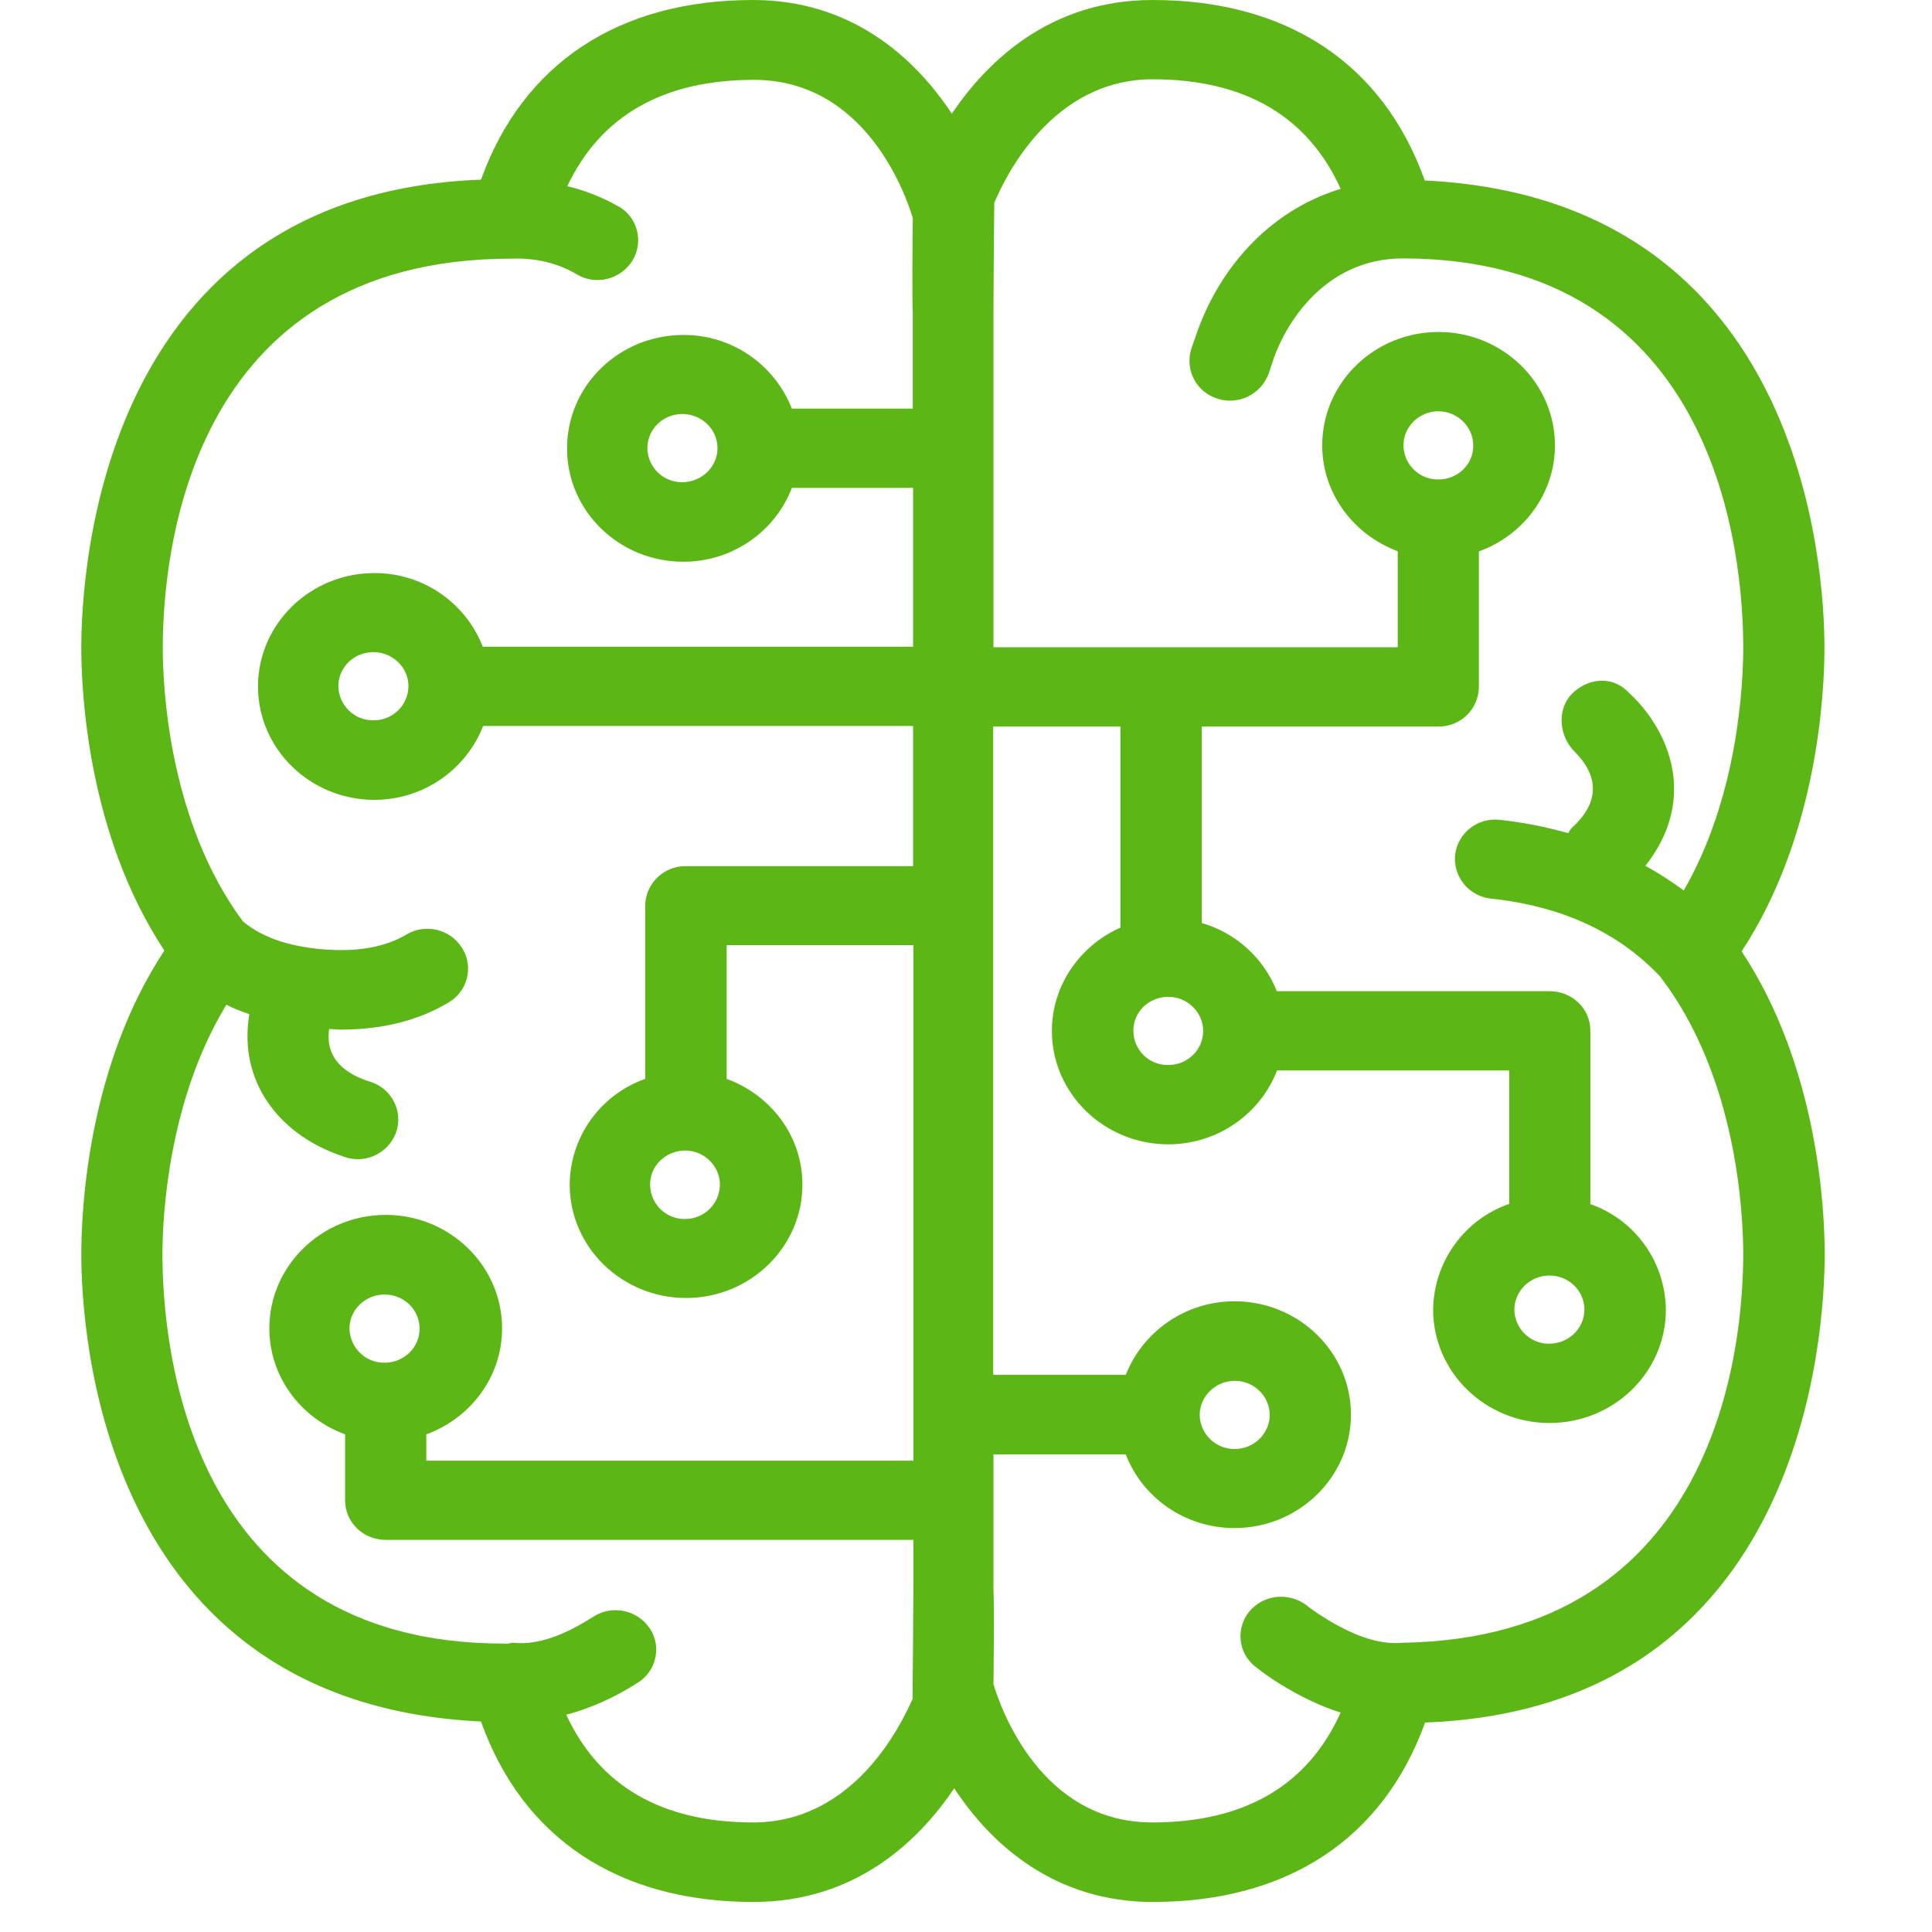 <?xml version="1.0" encoding="UTF-8"?>
<svg width="24px" height="24px" viewBox="0 0 24 24" version="1.1" xmlns="http://www.w3.org/2000/svg" xmlns:xlink="http://www.w3.org/1999/xlink">
    <title>1. Light/(1)AI_Inteligencia Artificial_1Light</title>
    <g id="Symbols" stroke="none" stroke-width="1" fill="none" fill-rule="evenodd">
        <g id="1.-Light/(1)AI_Inteligencia-Artificial_1Light" fill="#5CB615" fill-rule="nonzero">
            <path d="M17.871,5.956 C17.632,5.96 17.437,5.771 17.434,5.533 C17.434,5.301 17.629,5.109 17.867,5.109 C18.106,5.109 18.301,5.301 18.301,5.533 C18.304,5.768 18.109,5.956 17.871,5.956 M19.249,15.845 C19.487,15.845 19.682,16.034 19.682,16.269 C19.682,16.501 19.487,16.692 19.245,16.692 C19.01,16.696 18.815,16.504 18.812,16.269 C18.812,16.037 19.007,15.845 19.249,15.845 M14.513,12.383 C14.751,12.383 14.946,12.575 14.946,12.807 C14.946,13.042 14.751,13.23 14.513,13.23 C14.274,13.234 14.082,13.045 14.079,12.807 C14.076,12.571 14.271,12.383 14.513,12.383 M14.903,17.576 C14.903,17.345 15.101,17.153 15.339,17.153 C15.578,17.153 15.773,17.345 15.773,17.576 C15.773,17.808 15.578,18 15.339,18 C15.101,18.003 14.906,17.812 14.903,17.576 M21.655,15.576 C21.655,16.699 21.35,20.339 17.43,20.407 L17.424,20.407 C17.124,20.437 16.788,20.309 16.429,20.081 C16.358,20.037 16.291,19.99 16.227,19.939 C16.005,19.775 15.696,19.808 15.518,20.02 C15.35,20.229 15.38,20.531 15.588,20.699 C15.592,20.703 15.598,20.706 15.602,20.709 C15.689,20.78 15.783,20.844 15.877,20.904 C16.139,21.069 16.398,21.193 16.654,21.274 C16.247,22.178 15.464,22.639 14.314,22.639 C12.929,22.639 12.432,21.224 12.341,20.921 C12.345,20.689 12.351,19.926 12.341,19.734 L12.341,18.067 L13.985,18.067 C14.19,18.602 14.718,18.982 15.336,18.982 C16.133,18.982 16.782,18.35 16.782,17.573 C16.782,16.797 16.133,16.165 15.336,16.165 C14.718,16.165 14.193,16.548 13.985,17.079 L12.338,17.079 L12.338,9.025 L13.918,9.025 L13.918,11.523 C13.42,11.745 13.067,12.235 13.067,12.807 C13.067,13.583 13.716,14.215 14.513,14.215 C15.131,14.215 15.659,13.832 15.864,13.297 L18.748,13.297 L18.748,14.955 C18.187,15.15 17.81,15.677 17.803,16.269 C17.803,17.045 18.452,17.677 19.249,17.677 C20.045,17.677 20.694,17.049 20.694,16.269 C20.687,15.677 20.314,15.153 19.756,14.958 L19.756,12.803 C19.756,12.531 19.531,12.313 19.249,12.313 L15.861,12.313 C15.699,11.903 15.356,11.59 14.929,11.466 L14.929,9.025 L17.867,9.025 C18.143,9.029 18.368,8.81 18.371,8.534 L18.371,6.85 C18.919,6.652 19.316,6.138 19.316,5.533 C19.316,4.756 18.667,4.124 17.871,4.124 C17.074,4.124 16.425,4.753 16.425,5.533 C16.425,6.134 16.818,6.645 17.363,6.847 L17.363,8.04 L12.341,8.04 L12.341,3.889 C12.341,3.661 12.348,2.797 12.351,2.521 C12.476,2.222 13.057,0.985 14.318,0.985 C15.464,0.985 16.247,1.445 16.654,2.346 C15.723,2.632 15.141,3.375 14.876,4.111 C14.849,4.188 14.822,4.269 14.798,4.336 C14.718,4.595 14.862,4.871 15.121,4.951 C15.124,4.951 15.128,4.951 15.128,4.955 C15.393,5.035 15.672,4.894 15.763,4.632 L15.827,4.44 C15.961,4.064 16.429,3.21 17.43,3.21 C21.35,3.217 21.655,6.911 21.655,8.044 C21.655,8.487 21.595,9.886 20.916,11.062 C20.765,10.951 20.607,10.847 20.439,10.756 C21.057,9.973 20.782,9.163 20.301,8.669 L20.207,8.578 C20.008,8.393 19.716,8.427 19.524,8.622 C19.333,8.82 19.37,9.16 19.571,9.348 C20.022,9.812 19.649,10.171 19.521,10.289 C19.504,10.306 19.494,10.329 19.481,10.35 C19.205,10.272 18.919,10.215 18.634,10.185 C18.358,10.151 18.109,10.346 18.076,10.618 C18.049,10.891 18.247,11.133 18.519,11.163 L18.523,11.163 C19.403,11.257 20.106,11.583 20.62,12.128 C21.578,13.368 21.655,15.082 21.655,15.576 M4.778,16.928 C4.539,16.931 4.348,16.743 4.341,16.504 C4.341,16.269 4.539,16.081 4.778,16.081 C5.017,16.081 5.212,16.269 5.212,16.504 C5.215,16.736 5.02,16.928 4.778,16.928 M8.509,14.292 C8.748,14.292 8.943,14.484 8.943,14.716 C8.939,14.955 8.748,15.143 8.509,15.143 C8.271,15.146 8.079,14.955 8.076,14.719 C8.072,14.484 8.267,14.296 8.509,14.292 M5.074,8.524 C5.071,8.763 4.876,8.951 4.637,8.948 C4.402,8.951 4.207,8.76 4.203,8.524 C4.203,8.289 4.398,8.101 4.637,8.101 C4.879,8.101 5.074,8.292 5.074,8.524 M8.913,5.566 C8.913,5.802 8.714,5.99 8.476,5.99 C8.24,5.993 8.045,5.805 8.042,5.566 C8.042,5.331 8.237,5.143 8.476,5.143 C8.718,5.143 8.913,5.334 8.913,5.566 M9.356,22.639 C8.22,22.639 7.444,22.185 7.034,21.301 C7.326,21.224 7.622,21.096 7.921,20.904 C8.15,20.763 8.22,20.464 8.079,20.239 C8.076,20.235 8.072,20.229 8.069,20.225 C7.914,19.997 7.602,19.933 7.37,20.084 C7.017,20.309 6.684,20.44 6.378,20.407 C6.348,20.407 6.324,20.417 6.294,20.42 C6.281,20.42 6.267,20.417 6.254,20.417 C2.324,20.417 2.018,16.713 2.018,15.58 C2.018,15.126 2.086,13.674 2.812,12.481 C2.903,12.528 3,12.565 3.097,12.598 C2.956,13.459 3.491,14.074 4.163,14.329 L4.274,14.37 C4.536,14.464 4.822,14.329 4.919,14.071 C5.01,13.815 4.876,13.536 4.62,13.445 C4.617,13.445 4.613,13.442 4.61,13.442 L4.523,13.412 C4.109,13.257 4.059,12.988 4.089,12.783 C4.136,12.783 4.187,12.79 4.234,12.79 C4.748,12.79 5.195,12.679 5.571,12.454 C5.803,12.319 5.884,12.024 5.75,11.792 C5.746,11.785 5.743,11.782 5.739,11.775 C5.592,11.539 5.282,11.469 5.047,11.61 C4.782,11.768 4.429,11.829 4.002,11.792 C3.571,11.755 3.245,11.637 3.017,11.445 C2.099,10.208 2.022,8.541 2.022,8.05 C2.022,6.918 2.328,3.213 6.355,3.213 L6.358,3.213 C6.657,3.203 6.926,3.267 7.165,3.408 C7.403,3.55 7.709,3.472 7.857,3.237 C7.995,3.008 7.924,2.709 7.696,2.571 C7.692,2.568 7.686,2.565 7.682,2.565 C7.484,2.45 7.269,2.366 7.047,2.313 C7.461,1.439 8.237,0.992 9.366,0.992 C10.748,0.992 11.249,2.407 11.339,2.709 C11.336,2.945 11.329,3.704 11.339,3.892 L11.339,5.076 L9.837,5.076 C9.618,4.521 9.084,4.158 8.489,4.161 C7.692,4.161 7.044,4.79 7.044,5.57 C7.044,6.35 7.692,6.978 8.489,6.978 C9.108,6.978 9.632,6.595 9.837,6.061 L11.343,6.061 L11.343,8.034 L5.998,8.034 C5.78,7.479 5.245,7.116 4.65,7.119 C3.854,7.119 3.205,7.751 3.205,8.528 C3.205,9.304 3.854,9.936 4.65,9.936 C5.269,9.936 5.793,9.553 6.002,9.018 L11.343,9.018 L11.343,10.76 L8.519,10.76 C8.244,10.756 8.018,10.978 8.015,11.25 L8.015,13.402 C7.457,13.6 7.081,14.124 7.077,14.716 C7.077,15.492 7.726,16.124 8.523,16.124 C9.319,16.124 9.968,15.492 9.968,14.716 C9.968,14.111 9.575,13.603 9.027,13.402 L9.027,11.741 L11.346,11.741 L11.346,18.145 L5.296,18.145 L5.296,17.818 C5.844,17.617 6.237,17.106 6.237,16.501 C6.237,15.724 5.588,15.092 4.792,15.092 C3.995,15.092 3.346,15.724 3.346,16.501 C3.346,17.106 3.739,17.617 4.287,17.818 L4.287,18.639 C4.287,18.911 4.513,19.129 4.792,19.129 L11.346,19.129 L11.346,19.734 C11.346,19.966 11.339,20.827 11.336,21.106 C11.198,21.412 10.62,22.639 9.356,22.639 M22.664,8.047 C22.664,7.099 22.425,2.471 17.699,2.242 C17.182,0.793 15.992,0 14.318,0 C13.04,0 12.261,0.766 11.824,1.412 C11.346,0.689 10.553,0 9.356,0 C7.682,0 6.496,0.79 5.975,2.232 C1.252,2.407 1.01,7.092 1.01,8.047 C1.01,8.585 1.087,10.366 2.042,11.808 C1.087,13.254 1.01,15.039 1.01,15.58 C1.01,16.528 1.249,21.16 5.975,21.385 C6.492,22.834 7.682,23.627 9.36,23.627 C10.637,23.627 11.417,22.861 11.854,22.215 C12.328,22.938 13.124,23.627 14.321,23.627 C15.995,23.627 17.182,22.84 17.703,21.398 C22.425,21.22 22.667,16.534 22.667,15.58 C22.667,15.042 22.59,13.261 21.635,11.818 C22.587,10.37 22.664,8.585 22.664,8.047" id="(1)AI_Inteligencia-Artificial_1Light"></path>
        </g>
    </g>
</svg>